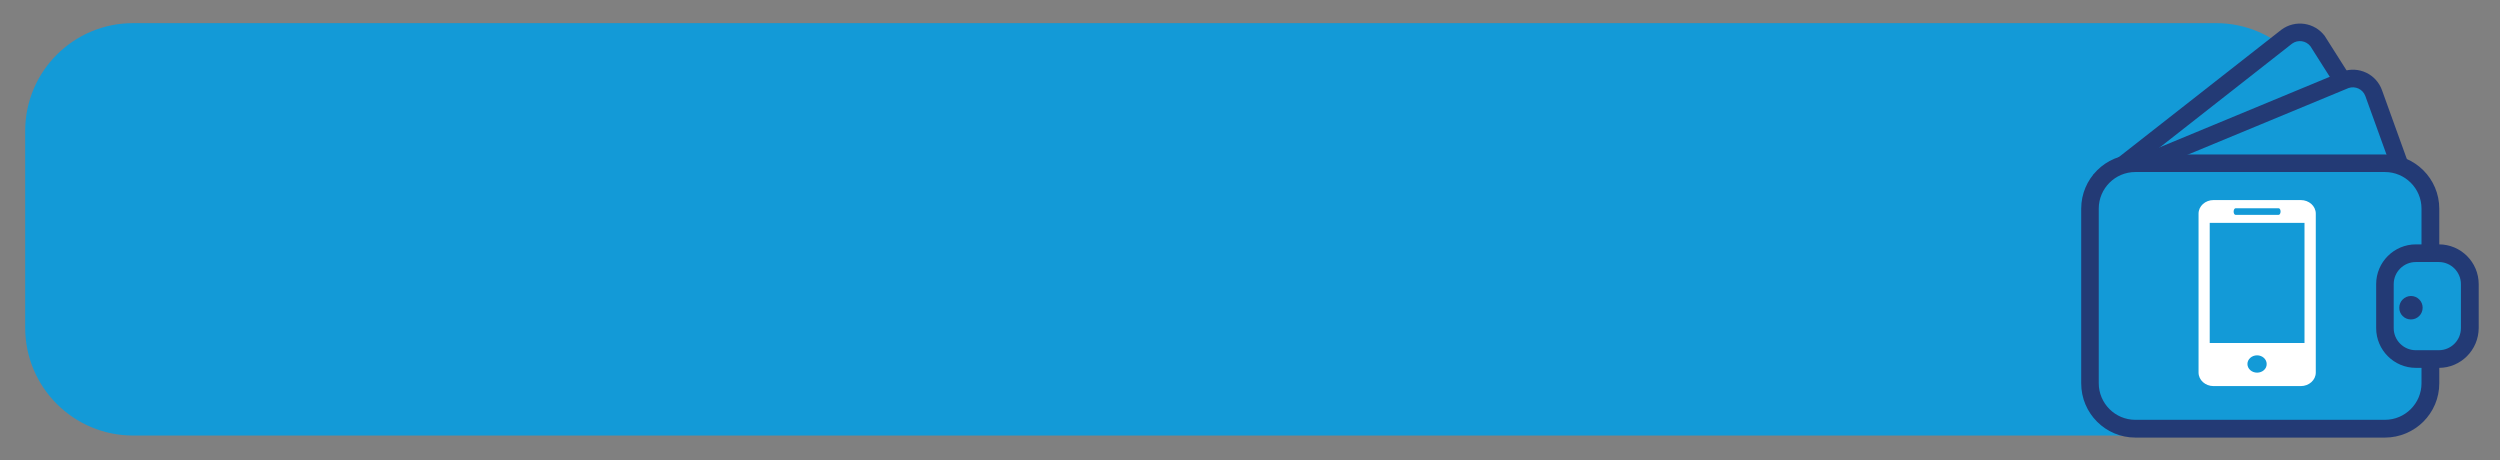 <?xml version="1.0" encoding="utf-8"?>
<!-- Generator: Adobe Illustrator 24.2.3, SVG Export Plug-In . SVG Version: 6.00 Build 0)  -->
<svg version="1.1" id="Capa_1" xmlns="http://www.w3.org/2000/svg" xmlns:xlink="http://www.w3.org/1999/xlink" x="0px" y="0px"
	 viewBox="0 0 219.44 40.38" style="enable-background:new 0 0 219.44 40.38;" xml:space="preserve">
<rect x="0" y="0" width="219.44" height="40.38" fill="#808080" stroke="none"/>
<style type="text/css">
	.st0{fill:#139AD7;}
	.st1{fill:#233A75;}
	.st2{fill:#FFFFFF;}
</style>
<g id="Grupo_379_2_" transform="translate(-4650 -1111)">
	<path id="Rectángulo_81_2_" class="st0" d="M4661.68,1113.03h182.83c5.23,0,9.47,4.24,9.47,9.47v17.26c0,5.23-4.24,9.47-9.47,9.47
		h-182.83c-5.23,0-9.47-4.24-9.47-9.47v-17.26C4652.21,1117.26,4656.45,1113.03,4661.68,1113.03z"/>
	<g id="Grupo_378_2_">
		<path id="Trazado_826_2_" class="st0" d="M4861.24,1126.95l-19.77,13.91l-6.79-14.08l16.04-12.57c0.86-0.63,2.08-0.45,2.71,0.41
			L4861.24,1126.95z"/>
		<path id="Trazado_827_2_" class="st1" d="M4841.18,1142.02l-7.46-15.46l16.53-12.95c1.21-0.9,2.91-0.65,3.81,0.55c0,0,0,0,0,0
			l0.03,0.05l8.21,12.95L4841.18,1142.02z M4835.66,1127.01l6.12,12.69l18.42-12.96l-7.4-11.68c-0.39-0.5-1.1-0.6-1.61-0.23
			L4835.66,1127.01z"/>
		<path id="Trazado_828_2_" class="st0" d="M4863.11,1132.35l-23.72,8.55l-4.71-14.12l21.19-8.78c1.01-0.36,2.12,0.16,2.48,1.17
			L4863.11,1132.35z"/>
		<path id="Trazado_829_2_" class="st1" d="M4838.91,1141.9l-5.18-15.55l21.88-9.07c1.41-0.51,2.96,0.22,3.47,1.63l5.02,13.91
			L4838.91,1141.9z M4835.65,1127.22l4.23,12.68l22.24-8.02l-4.5-12.45c-0.22-0.6-0.88-0.91-1.48-0.7L4835.65,1127.22z"/>
		<path id="Trazado_830_2_" class="st0" d="M4859.35,1148.63h-21.91c-2.2,0-3.99-1.78-3.99-3.99c0,0,0,0,0,0v-15.33
			c0-2.2,1.79-3.99,3.99-3.99h21.91c2.2,0,3.99,1.79,3.99,3.99c0,0,0,0,0,0v15.33C4863.33,1146.85,4861.55,1148.63,4859.35,1148.63"
			/>
		<path id="Trazado_831_2_" class="st1" d="M4859.35,1149.41h-21.91c-2.63,0-4.76-2.13-4.76-4.76v-15.33c0-2.63,2.13-4.76,4.76-4.76
			h21.91c2.63,0,4.76,2.13,4.76,4.76v15.33C4864.11,1147.27,4861.98,1149.4,4859.35,1149.41z M4837.43,1126.1
			c-1.77,0-3.21,1.44-3.21,3.21v15.33c0,1.77,1.44,3.21,3.21,3.21h21.91c1.77,0,3.21-1.44,3.21-3.21v-15.33
			c0-1.77-1.44-3.21-3.21-3.21H4837.43z"/>
		<path id="Trazado_832_2_" class="st0" d="M4864.08,1142.51h-2.02c-1.5,0-2.72-1.22-2.72-2.72c0,0,0,0,0,0v-3.86
			c0-1.5,1.22-2.72,2.72-2.72c0,0,0,0,0,0h2.02c1.5,0,2.72,1.22,2.72,2.72v3.86C4866.79,1141.3,4865.58,1142.51,4864.08,1142.51
			C4864.08,1142.51,4864.08,1142.51,4864.08,1142.51"/>
		<path id="Trazado_833_2_" class="st1" d="M4864.08,1143.29h-2.02c-1.93,0-3.49-1.57-3.49-3.49v-3.86c0-1.93,1.57-3.49,3.49-3.49
			h2.02c1.93,0,3.49,1.57,3.49,3.49v3.86C4867.56,1141.72,4866,1143.29,4864.08,1143.29z M4862.05,1134c-1.07,0-1.94,0.87-1.94,1.94
			v3.86c0,1.07,0.87,1.94,1.94,1.94h2.02c1.07,0,1.94-0.87,1.94-1.94v-3.86c0-1.07-0.87-1.94-1.94-1.94H4862.05z"/>
		<path id="Trazado_835_2_" class="st1" d="M4862.65,1138.01c0,0.57-0.46,1.03-1.03,1.03c-0.57,0-1.03-0.46-1.02-1.03
			c0-0.57,0.46-1.02,1.02-1.03C4862.19,1136.98,4862.65,1137.44,4862.65,1138.01"/>
		<path class="st2" d="M4851.95,1128.56h-7.65c-0.73,0-1.32,0.53-1.32,1.19v13.95c0,0.66,0.59,1.19,1.32,1.19h7.65
			c0.73,0,1.32-0.53,1.32-1.19v-13.95C4853.27,1129.09,4852.68,1128.56,4851.95,1128.56z M4846.23,1129.28h3.78
			c0.1,0,0.17,0.13,0.17,0.29c0,0.16-0.08,0.29-0.17,0.29h-3.78c-0.1,0-0.17-0.13-0.17-0.29
			C4846.06,1129.41,4846.14,1129.28,4846.23,1129.28z M4848.12,1143.71c-0.47,0-0.85-0.34-0.85-0.76c0-0.42,0.38-0.76,0.85-0.76
			c0.46,0,0.84,0.34,0.84,0.76C4848.97,1143.37,4848.59,1143.71,4848.12,1143.71z M4852.28,1141.11h-8.32v-10.55h8.32V1141.11z"/>
	</g>
</g>
</svg>
